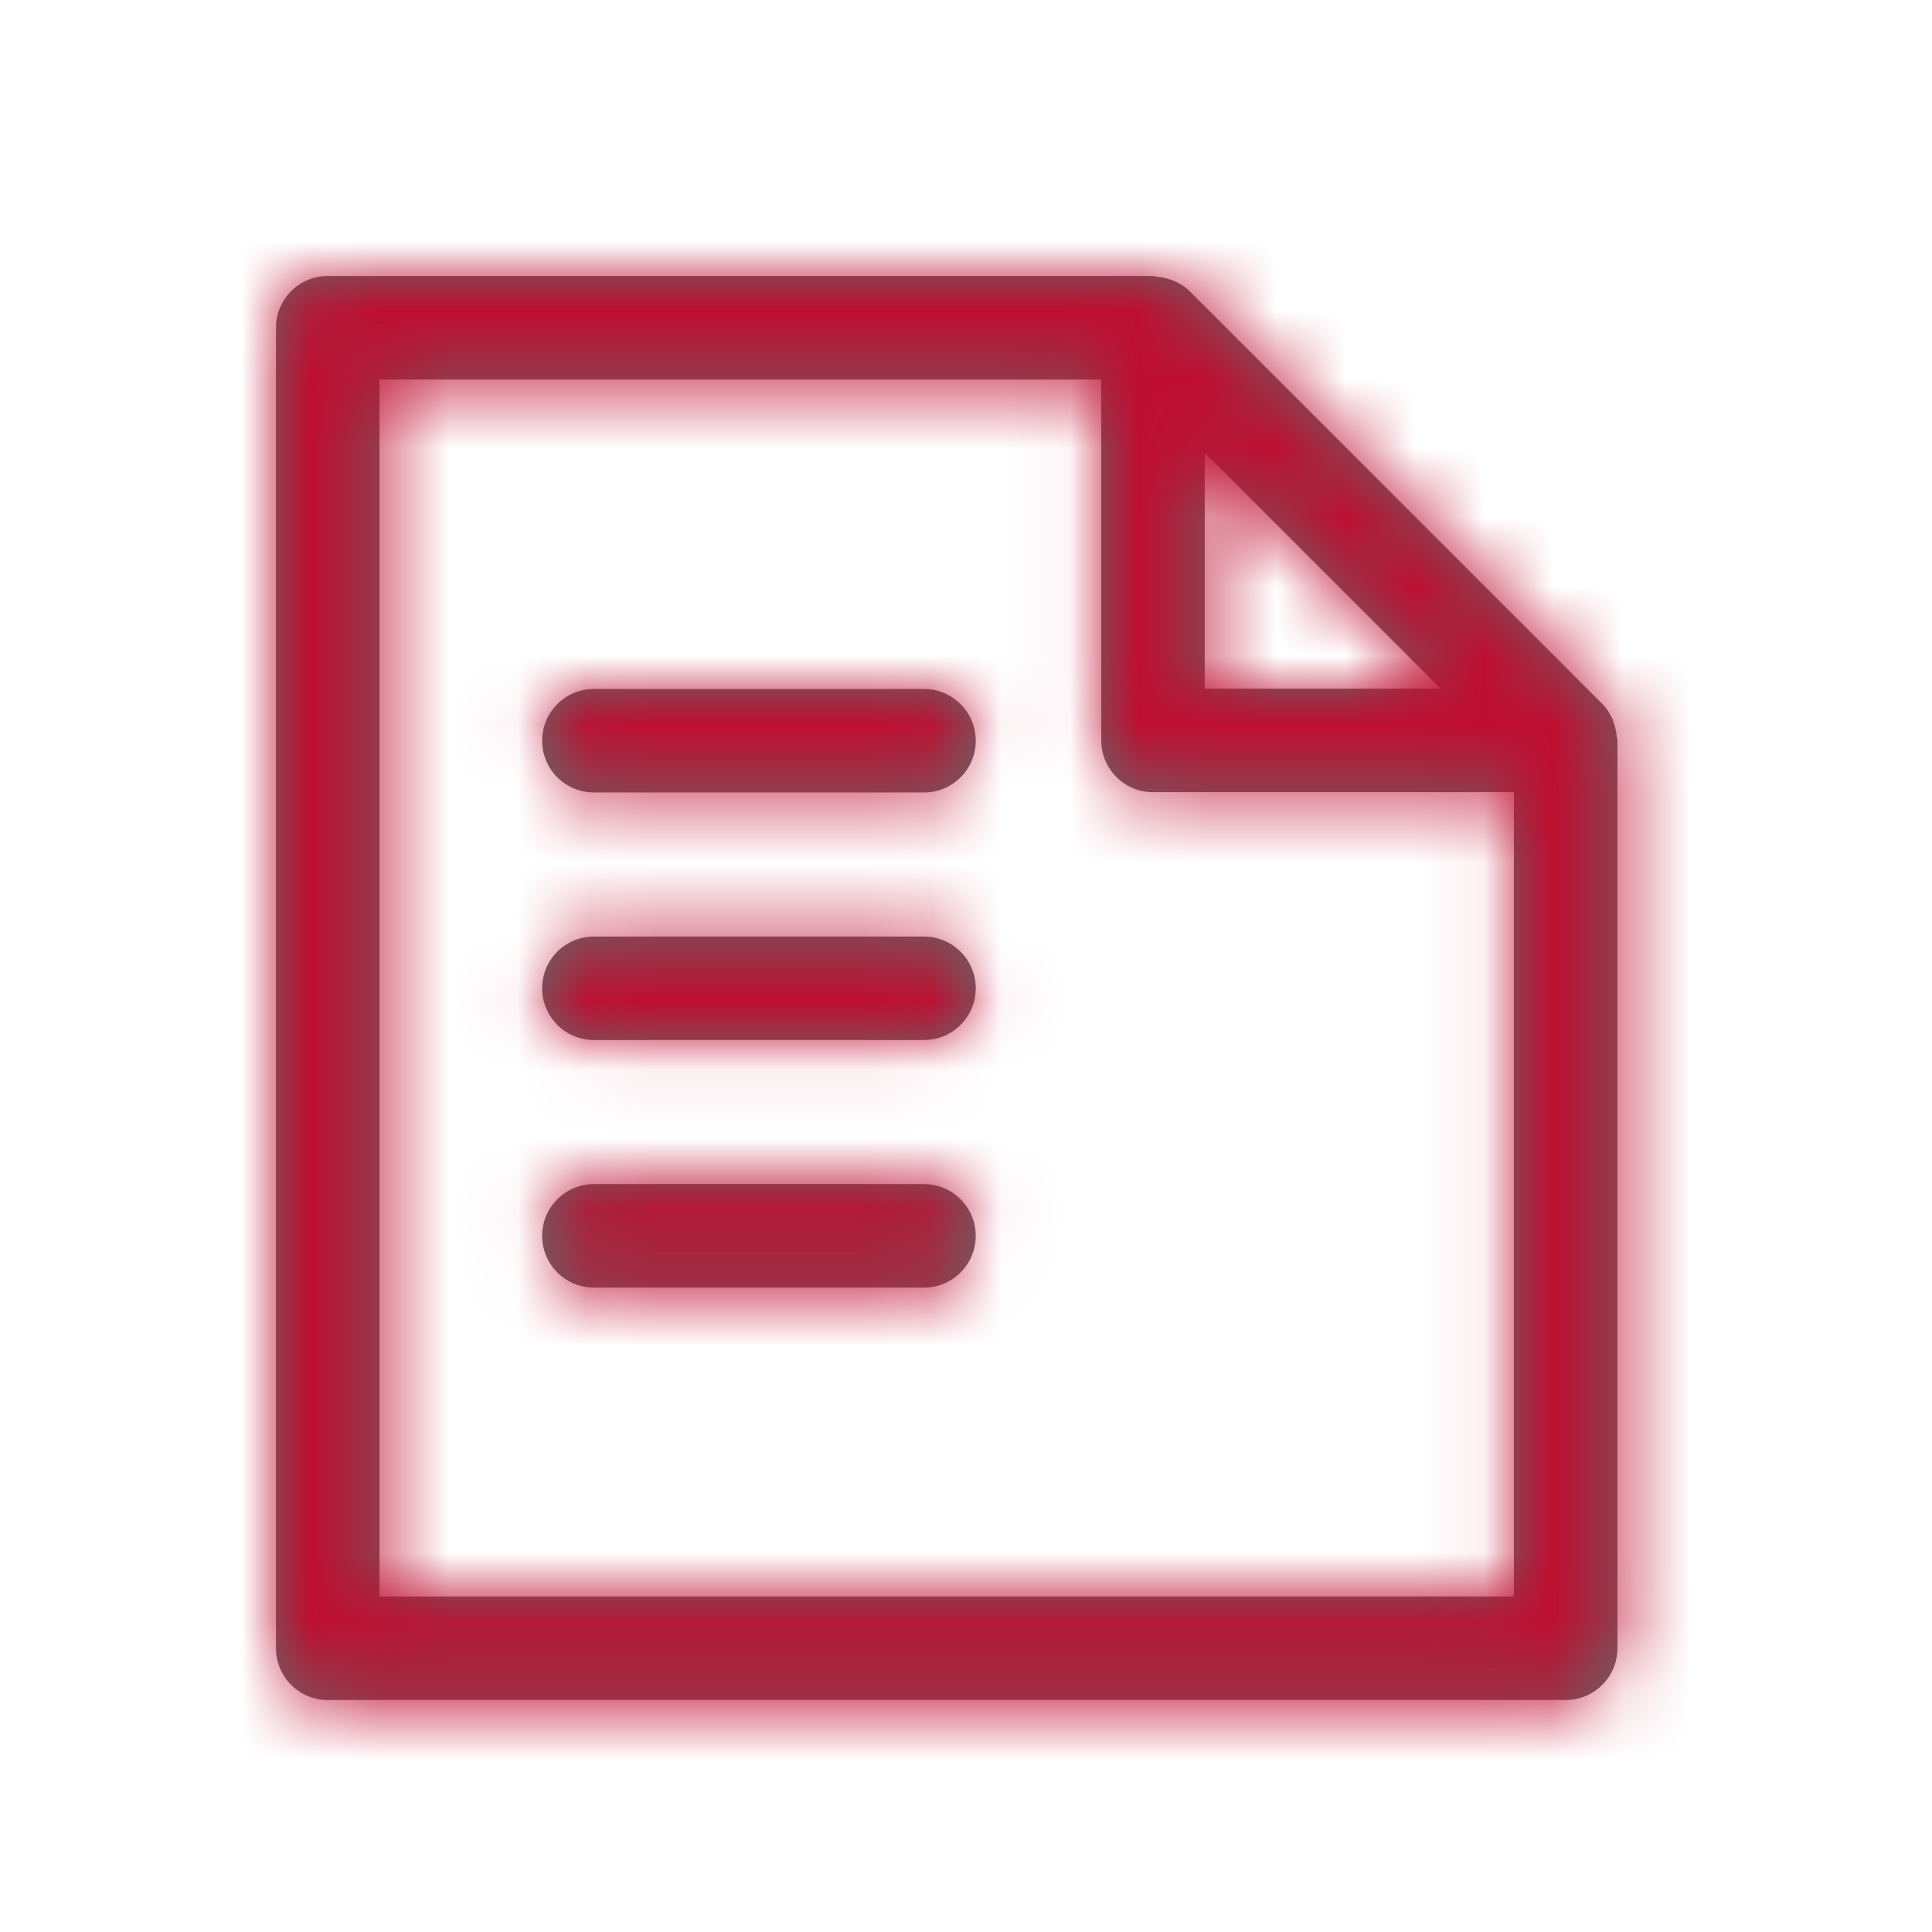<svg xmlns="http://www.w3.org/2000/svg" xmlns:xlink="http://www.w3.org/1999/xlink" width="28" height="28" viewBox="0 0 28 28">
  <defs>
    <path id="my-order-a" d="M10.141,13.911 C10.141,14.325 9.805,14.661 9.391,14.661 L4.607,14.661 C4.193,14.661 3.857,14.325 3.857,13.911 C3.857,13.497 4.193,13.161 4.607,13.161 L9.391,13.161 C9.805,13.161 10.141,13.497 10.141,13.911 L10.141,13.911 Z M10.141,10.323 C10.141,10.737 9.805,11.073 9.391,11.073 L4.607,11.073 C4.193,11.073 3.857,10.737 3.857,10.323 C3.857,9.909 4.193,9.573 4.607,9.573 L9.391,9.573 C9.805,9.573 10.141,9.909 10.141,10.323 L10.141,10.323 Z M10.141,6.735 C10.141,7.149 9.805,7.485 9.391,7.485 L4.607,7.485 C4.193,7.485 3.857,7.149 3.857,6.735 C3.857,6.321 4.193,5.985 4.607,5.985 L9.391,5.985 C9.805,5.985 10.141,6.321 10.141,6.735 L10.141,6.735 Z M1.5,19.138 L1.5,1.5 L11.96,1.5 L11.96,6.731 C11.96,7.145 12.296,7.481 12.71,7.481 L17.941,7.481 L17.941,19.138 L1.5,19.138 Z M16.88,5.981 L13.46,5.981 L13.46,2.561 L16.88,5.981 Z M19.432,6.683 C19.427,6.618 19.414,6.554 19.393,6.491 C19.385,6.467 19.378,6.443 19.368,6.42 C19.331,6.341 19.286,6.265 19.221,6.201 L13.241,0.22 C13.177,0.156 13.101,0.11 13.021,0.074 C12.997,0.063 12.974,0.056 12.949,0.048 C12.887,0.027 12.824,0.015 12.759,0.01 C12.742,0.009 12.727,0 12.71,0 L0.75,0 C0.336,0 0,0.336 0,0.75 L0,19.888 C0,20.302 0.336,20.638 0.75,20.638 L18.691,20.638 C19.105,20.638 19.441,20.302 19.441,19.888 L19.441,6.731 C19.441,6.714 19.433,6.7 19.432,6.683 L19.432,6.683 Z"/>
  </defs>
  <g fill="none" fill-rule="evenodd" transform="translate(4 4)">
    <mask id="my-order-b" fill="#fff">
      <use xlink:href="#my-order-a"/>
    </mask>
    <use fill="#666" xlink:href="#my-order-a"/>
    <g fill="#BE0E31" mask="url(#my-order-b)">
      <rect width="28" height="28" transform="translate(-4 -4)"/>
    </g>
  </g>
</svg>

